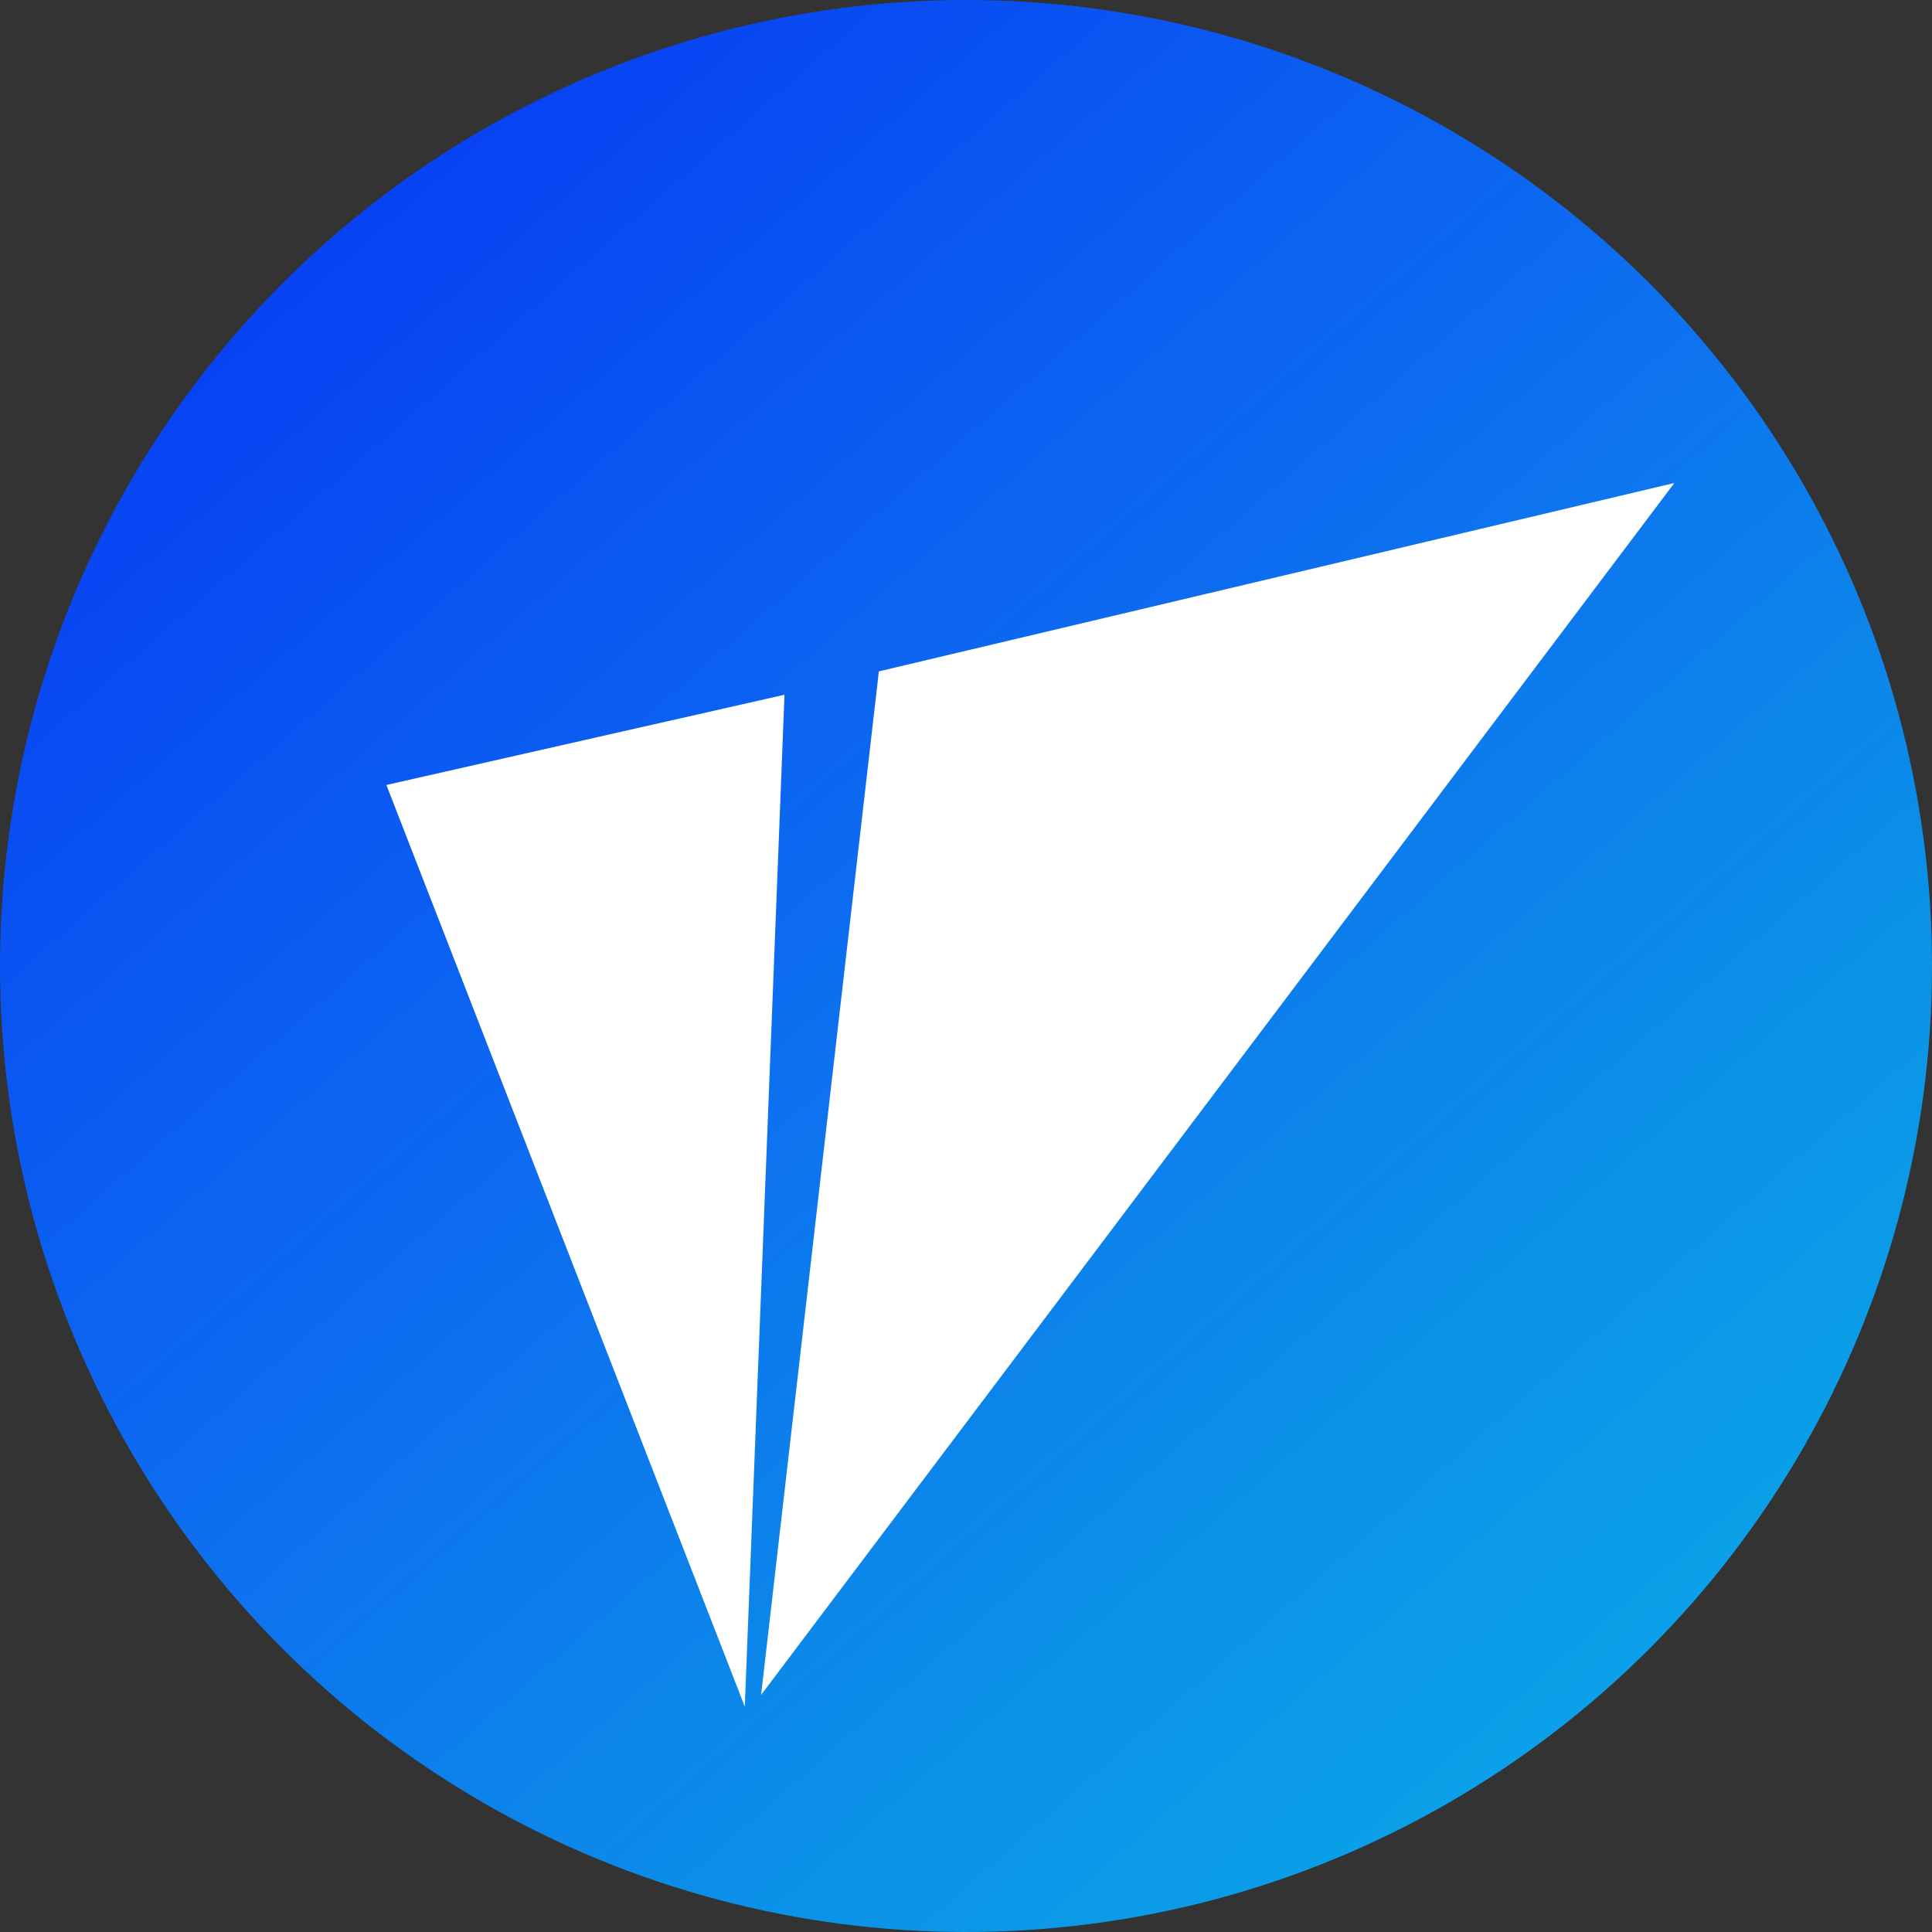 <svg xmlns="http://www.w3.org/2000/svg" width="20" height="20" viewBox="0 0 20 20">
  <rect x="0" y="0" width="20" height="20" fill="#333333" stroke="none"/>
  <defs>
    <linearGradient id="vite-a" x1="0%" x2="136.343%" y1="0%" y2="155.449%">
      <stop offset="0%" stop-color="#052EF5"/>
      <stop offset="31.474%" stop-color="#0D6DF0"/>
      <stop offset="49.184%" stop-color="#0B92E7"/>
      <stop offset="71.324%" stop-color="#0BB6EB"/>
      <stop offset="100%" stop-color="#00E0F2"/>
    </linearGradient>
  </defs>
  <g fill="none">
    <circle cx="10" cy="10" r="10" fill="url(#vite-a)"/>
    <path fill="#FFF" d="M4,8.126 L8.121,7.192 L7.71,17.667 L4,8.126 Z M9.098,6.95 L17.333,5 L7.879,17.545 L9.098,6.95 Z"/>
  </g>
</svg>
